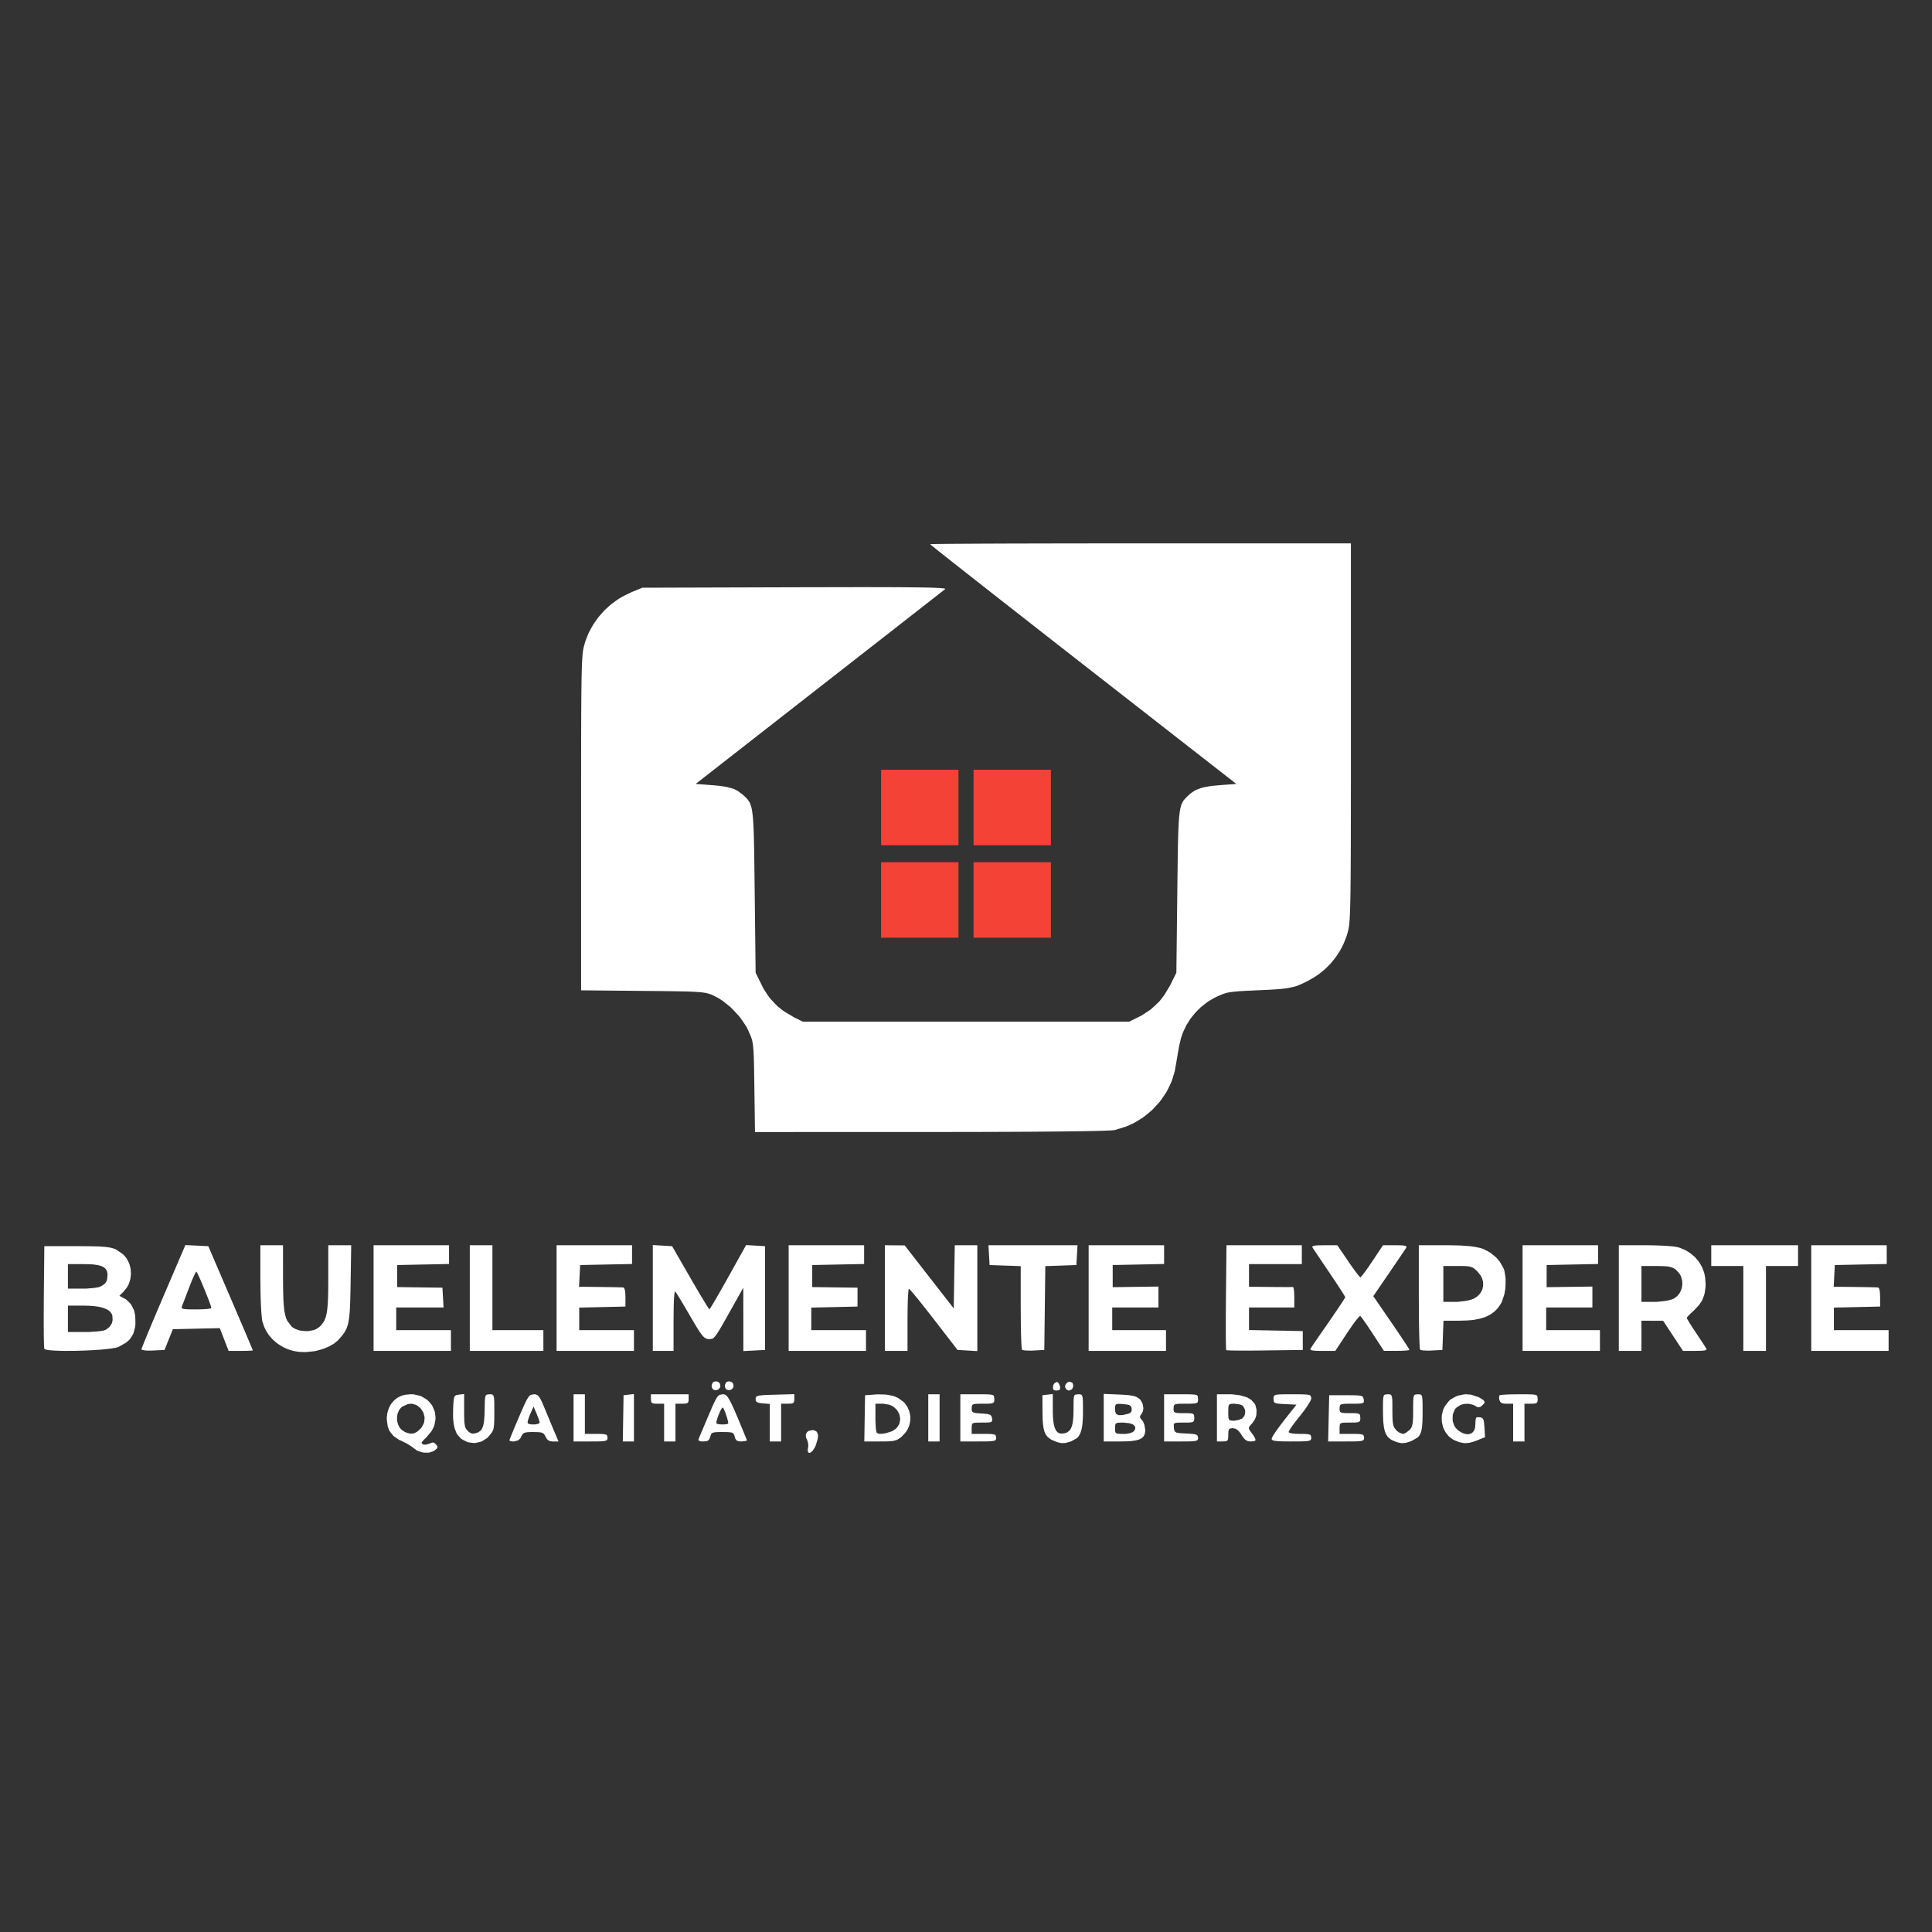 <svg xmlns="http://www.w3.org/2000/svg" width="1024" height="1024" viewBox="0 0 1024 1024">
<rect x="0" y="0" width="1024" height="1024" fill="#333333" stroke="none"/>
<g>
<path d="M 432.41,758.52 L 432.91,758.86 L 433.42,760.04 L 433.60,760.71 L 433.43,762.52 L 432.43,765.89 L 431.95,767.07 L 430.86,768.72 L 430.59,769.07 L 430.06,769.57 L 429.81,769.78 L 429.33,770.01 L 429.11,770.09 L 428.73,770.03 L 428.55,769.96 L 428.31,769.60 L 428.21,769.38 L 428.14,768.70 L 428.13,768.32 L 428.28,767.32 L 428.42,766.58 L 428.33,764.93 L 427.74,762.95 L 427.36,762.34 L 427.11,761.14 L 427.06,760.57 L 427.43,759.56 L 427.68,759.09 L 428.57,758.43 L 430.40,758.00 L 431.23,758.00 M 221.90,739.63 L 223.25,740.03 L 225.53,741.36 L 226.60,742.09 L 228.29,743.96 L 229.05,744.95 L 230.07,747.21 L 230.49,748.37 L 230.80,750.86 L 230.85,752.13 L 230.39,754.70 L 230.05,755.99 L 228.76,758.50 L 225.82,762.01 L 225.17,762.61 L 224.29,763.50 L 223.92,763.90 L 223.56,764.48 L 223.44,764.74 L 223.57,765.11 L 224.24,765.54 L 224.68,765.71 L 225.95,765.66 L 227.82,765.10 L 228.20,764.89 L 228.83,764.67 L 229.13,764.58 L 229.65,764.60 L 229.90,764.64 L 230.38,764.92 L 231.11,765.63 L 231.39,765.96 L 231.71,766.49 L 231.83,766.74 L 231.83,767.18 L 231.79,767.40 L 231.45,767.84 L 230.52,768.61 L 229.79,769.15 L 227.98,769.74 L 227.04,769.96 L 225.02,769.93 L 224.00,769.84 L 222.01,769.21 L 221.04,768.82 L 219.32,767.61 L 218.54,766.96 L 216.27,765.49 L 212.91,763.74 L 211.61,763.19 L 209.48,761.78 L 208.49,761.02 L 207.00,759.20 L 206.34,758.24 L 205.50,756.02 L 205.00,752.27 L 205.00,751.29 L 205.23,749.45 L 205.39,748.55 L 205.91,746.89 L 206.21,746.09 L 207.00,744.63 L 207.43,743.93 L 208.47,742.70 L 209.02,742.11 L 210.28,741.13 L 210.94,740.68 L 212.41,739.97 L 213.16,739.66 L 214.81,739.25 L 217.45,739.00 L 219.06,739.00 M 779.63,739.19 L 783.65,740.51 L 784.59,741.02 L 785.84,741.82 L 786.35,742.19 L 786.80,742.85 L 786.92,743.17 L 786.63,743.85 L 785.42,745.07 L 784.80,745.58 L 783.77,745.86 L 783.51,745.87 L 782.93,745.71 L 781.93,745.19 L 781.20,744.74 L 779.47,744.24 L 778.57,744.05 L 776.71,744.07 L 775.79,744.15 L 774.09,744.67 L 772.00,746.00 L 771.24,746.76 L 770.34,748.78 L 769.99,749.84 L 769.91,752.12 L 769.97,753.25 L 770.69,755.38 L 770.92,755.88 L 771.52,756.78 L 772.63,757.93 L 773.26,758.42 L 774.47,759.15 L 775.07,759.48 L 776.21,759.89 L 776.77,760.06 L 777.80,760.15 L 778.30,760.16 L 779.20,759.95 L 779.62,759.81 L 780.36,759.30 L 780.70,759.02 L 781.24,758.22 L 781.48,757.79 L 781.80,756.73 L 782.00,754.82 L 782.00,753.94 L 782.07,752.72 L 782.12,752.19 L 782.37,751.57 L 782.53,751.32 L 783.05,751.13 L 784.25,751.18 L 784.74,751.25 L 785.44,751.52 L 785.75,751.70 L 786.16,752.34 L 786.34,752.72 L 786.57,753.94 L 786.80,756.62 L 787.10,761.74 L 783.03,763.37 L 781.80,763.86 L 779.72,764.48 L 778.72,764.73 L 776.90,764.88 L 776.01,764.89 L 774.21,764.55 L 773.30,764.33 L 771.27,763.52 L 770.31,763.10 L 768.66,761.92 L 767.88,761.27 L 766.61,759.72 L 766.03,758.91 L 765.16,757.10 L 764.78,756.17 L 764.33,754.19 L 764.16,753.19 L 764.15,751.15 L 764.20,750.13 L 764.64,748.14 L 764.92,747.15 L 765.83,745.30 L 767.74,742.80 L 768.73,741.81 L 771.19,740.40 L 772.48,739.79 L 775.32,739.18 L 776.75,738.97 M 558.00,748.58 L 558.08,750.79 L 558.14,751.85 L 558.35,753.66 L 558.46,754.52 L 558.80,755.95 L 558.98,756.62 L 559.45,757.69 L 559.70,758.18 L 560.32,758.90 L 560.65,759.22 L 561.42,759.61 L 561.83,759.76 L 562.77,759.84 L 564.37,759.62 L 565.25,759.40 L 566.58,758.48 L 566.88,758.20 L 567.39,757.48 L 567.63,757.10 L 568.01,756.14 L 568.19,755.63 L 568.47,754.41 L 568.59,753.76 L 568.77,752.25 L 568.85,751.45 L 568.95,749.60 L 569.00,746.43 L 569.00,745.53 L 569.01,744.03 L 569.01,743.33 L 569.05,742.21 L 569.07,741.69 L 569.15,740.89 L 569.19,740.53 L 569.33,739.99 L 569.49,739.52 L 570.08,739.14 L 571.50,739.00 L 572.12,739.00 L 572.94,739.15 L 573.29,739.30 L 573.68,740.15 L 573.76,740.44 L 573.86,741.24 L 573.91,741.68 L 573.96,742.84 L 573.98,743.48 L 573.99,745.08 L 574.00,748.05 L 574.00,749.37 L 573.93,751.69 L 573.88,752.81 L 573.71,754.75 L 573.60,755.67 L 573.31,757.27 L 573.14,758.03 L 572.71,759.31 L 572.47,759.92 L 571.89,760.94 L 571.58,761.42 L 570.83,762.21 L 567.88,763.89 L 566.87,764.24 L 565.23,764.67 L 564.45,764.84 L 563.05,764.88 L 562.36,764.86 L 560.90,764.51 L 560.14,764.29 L 558.33,763.54 L 557.17,763.04 L 555.48,761.78 L 555.10,761.42 L 554.48,760.59 L 554.19,760.15 L 553.72,759.09 L 553.51,758.54 L 553.18,757.22 L 553.04,756.52 L 552.83,754.87 L 552.74,754.01 L 552.63,752.00 L 552.55,748.50 L 552.50,739.50 L 555.25,739.18 L 558.00,738.87 M 736.93,739.15 L 737.28,739.29 L 737.68,740.10 L 737.76,740.37 L 737.86,741.12 L 737.91,741.54 L 737.96,742.63 L 737.98,743.22 L 737.99,744.72 L 738.00,747.50 L 738.00,748.40 L 738.02,749.94 L 738.03,750.67 L 738.08,751.93 L 738.13,753.12 L 738.37,754.81 L 738.51,755.56 L 738.98,756.66 L 740.00,758.00 L 740.55,758.55 L 741.85,759.41 L 743.50,760.00 L 743.91,760.00 L 745.15,759.41 L 747.00,758.00 L 747.42,757.58 L 748.02,756.66 L 748.29,756.15 L 748.63,754.81 L 748.78,754.05 L 748.92,751.93 L 748.95,751.33 L 748.98,749.94 L 749.00,747.50 L 749.00,746.45 L 749.01,744.72 L 749.01,743.92 L 749.04,742.63 L 749.06,742.03 L 749.14,741.12 L 749.18,740.70 L 749.32,740.10 L 749.48,739.56 L 750.07,739.15 L 751.50,739.00 L 752.12,739.00 L 752.94,739.15 L 753.12,739.23 L 753.39,739.51 L 753.51,739.68 L 753.68,740.21 L 753.76,740.51 L 753.87,741.35 L 753.91,741.82 L 753.96,743.05 L 753.98,743.72 L 753.99,745.42 L 754.00,748.57 L 754.00,749.93 L 753.96,752.26 L 753.93,753.36 L 753.80,755.23 L 753.73,756.11 L 753.50,757.58 L 753.37,758.27 L 753.01,759.41 L 752.81,759.95 L 752.30,760.83 L 752.02,761.24 L 751.33,761.93 L 748.45,763.58 L 747.42,764.02 L 745.70,764.56 L 744.88,764.77 L 743.39,764.88 L 742.64,764.88 L 741.11,764.56 L 740.31,764.35 L 738.48,763.60 L 737.41,763.14 L 735.83,761.83 L 735.47,761.45 L 734.87,760.55 L 734.60,760.08 L 734.14,758.95 L 733.93,758.35 L 733.61,756.94 L 733.46,756.20 L 733.26,754.48 L 733.17,753.58 L 733.06,751.51 L 733.00,747.95 L 733.00,746.84 L 733.01,745.02 L 733.01,744.17 L 733.04,742.81 L 733.06,742.18 L 733.14,741.22 L 733.18,740.78 L 733.32,740.15 L 733.48,739.58 L 734.06,739.15 L 735.50,739.00 L 736.12,739.00 M 246.00,748.74 L 246.02,750.38 L 246.03,751.16 L 246.07,752.48 L 246.12,753.72 L 246.36,755.44 L 246.50,756.21 L 246.97,757.26 L 248.03,758.53 L 248.43,758.89 L 249.14,759.38 L 249.49,759.59 L 250.19,759.79 L 250.55,759.86 L 251.34,759.80 L 252.74,759.42 L 253.55,759.14 L 254.74,758.23 L 255.27,757.69 L 255.99,755.99 L 256.14,755.50 L 256.38,754.32 L 256.49,753.69 L 256.65,752.18 L 256.72,751.38 L 256.82,749.51 L 256.90,746.25 L 256.91,745.37 L 256.94,743.92 L 256.96,743.24 L 257.01,742.15 L 257.04,741.64 L 257.13,740.86 L 257.18,740.51 L 257.33,739.98 L 257.49,739.52 L 258.08,739.14 L 259.50,739.00 L 260.12,739.00 L 260.94,739.15 L 261.12,739.23 L 261.39,739.51 L 261.51,739.68 L 261.68,740.20 L 261.76,740.50 L 261.87,741.33 L 261.91,741.79 L 261.96,743.02 L 261.98,743.68 L 261.99,745.36 L 262.00,748.48 L 262.00,749.60 L 261.99,751.47 L 261.98,752.35 L 261.93,753.81 L 261.91,754.49 L 261.81,755.62 L 261.76,756.15 L 261.60,757.03 L 261.41,757.86 L 260.77,759.12 L 259.25,761.05 L 258.34,762.06 L 256.18,763.48 L 255.06,764.09 L 252.62,764.67 L 251.39,764.85 L 248.89,764.56 L 247.66,764.30 L 245.30,763.10 L 244.29,762.46 L 242.74,760.73 L 242.03,759.78 L 241.07,757.31 L 240.86,756.64 L 240.55,755.14 L 240.41,754.36 L 240.24,752.63 L 240.17,751.74 L 240.12,749.76 L 240.18,746.50 L 240.22,745.65 L 240.29,744.25 L 240.33,743.59 L 240.42,742.53 L 240.46,742.04 L 240.58,741.28 L 240.65,740.93 L 240.83,740.41 L 241.03,739.94 L 241.69,739.50 L 243.25,739.18 L 246.00,738.87 M 365.00,742.05 L 364.88,742.81 L 364.80,743.15 L 364.40,743.57 L 364.15,743.75 L 363.34,743.92 L 361.50,744.00 L 358.00,744.00 L 358.00,764.00 L 352.00,764.00 L 352.00,744.00 L 347.73,744.00 L 346.66,743.92 L 346.19,743.85 L 345.60,743.57 L 345.35,743.40 L 345.12,742.81 L 345.00,741.50 L 345.00,739.00 L 365.00,739.00 M 310.00,760.00 L 316.67,760.00 L 317.79,760.01 L 318.32,760.02 L 319.19,760.06 L 320.00,760.11 L 321.00,760.33 L 321.42,760.47 L 321.81,760.94 L 322.00,762.00 L 322.00,762.46 L 321.77,763.09 L 321.57,763.37 L 320.62,763.69 L 320.32,763.76 L 319.51,763.86 L 319.06,763.90 L 317.92,763.95 L 317.30,763.97 L 315.78,763.99 L 313.00,764.00 L 304.00,764.00 L 304.00,739.00 L 310.00,739.00 M 383.97,739.11 L 384.27,739.19 L 384.86,739.58 L 385.16,739.82 L 385.82,740.65 L 386.16,741.13 L 386.95,742.55 L 387.38,743.35 L 388.40,745.53 L 388.95,746.72 L 390.28,749.80 L 390.64,750.63 L 391.42,752.50 L 391.83,753.46 L 392.72,755.61 L 393.18,756.72 L 394.18,759.16 L 395.83,763.19 L 395.88,763.30 L 395.72,763.50 L 395.61,763.60 L 395.17,763.76 L 393.10,764.00 L 392.49,764.00 L 391.57,763.89 L 391.15,763.81 L 390.53,763.49 L 390.25,763.31 L 389.86,762.73 L 389.41,761.50 L 389.27,760.92 L 388.91,760.13 L 388.70,759.79 L 387.98,759.38 L 387.54,759.22 L 386.14,759.07 L 385.73,759.04 L 384.73,759.01 L 382.91,759.00 L 382.23,759.00 L 381.10,759.01 L 380.56,759.02 L 379.69,759.07 L 378.87,759.12 L 377.84,759.38 L 377.41,759.55 L 376.91,760.13 L 376.41,761.50 L 376.29,761.99 L 375.97,762.72 L 375.79,763.05 L 375.30,763.49 L 375.02,763.68 L 374.28,763.89 L 372.78,764.00 L 372.29,764.00 L 371.51,763.92 L 371.15,763.87 L 370.66,763.69 L 370.45,763.58 L 370.25,763.30 L 370.18,763.14 L 370.27,762.75 L 370.30,762.66 L 370.46,762.27 L 370.56,762.04 L 370.83,761.38 L 371.13,760.66 L 372.01,758.56 L 372.49,757.43 L 373.63,754.72 L 375.53,750.25 L 376.08,748.95 L 377.01,746.78 L 377.45,745.77 L 378.20,744.11 L 378.56,743.34 L 379.17,742.13 L 379.46,741.57 L 379.98,740.73 L 380.24,740.35 L 380.71,739.82 L 380.94,739.59 L 381.41,739.30 L 383.01,739.00 L 383.35,739.00 M 421.00,742.02 L 420.89,742.80 L 420.80,743.14 L 420.40,743.57 L 420.16,743.75 L 419.35,743.92 L 417.50,744.00 L 414.00,744.00 L 414.00,764.00 L 408.00,764.00 L 408.00,744.12 L 404.25,743.81 L 403.51,743.75 L 402.41,743.57 L 401.92,743.46 L 401.26,743.16 L 400.98,742.98 L 400.67,742.50 L 400.50,741.50 L 400.50,741.04 L 400.77,740.40 L 400.99,740.12 L 402.07,739.76 L 402.41,739.69 L 403.34,739.57 L 403.85,739.51 L 405.15,739.42 L 405.85,739.38 L 407.59,739.31 L 410.75,739.22 L 421.00,738.93 M 468.25,739.10 L 469.85,739.19 L 472.60,739.70 L 473.91,740.02 L 476.11,741.00 L 478.84,743.00 L 479.50,743.65 L 480.53,745.09 L 481.01,745.83 L 481.70,747.40 L 482.00,748.20 L 482.34,749.85 L 482.47,750.68 L 482.47,752.36 L 482.43,753.20 L 482.08,754.86 L 481.87,755.68 L 481.19,757.25 L 480.81,758.03 L 479.79,759.47 L 477.89,761.44 L 477.21,762.01 L 476.01,762.81 L 475.40,763.16 L 473.98,763.58 L 473.19,763.76 L 471.05,763.92 L 470.44,763.95 L 469.01,763.98 L 466.47,764.00 L 458.10,764.00 L 458.50,739.50 L 463.00,739.18 L 464.91,739.04 M 498.00,764.00 L 492.00,764.00 L 492.00,739.00 L 498.00,739.00 M 520.95,739.01 L 521.81,739.01 L 523.17,739.04 L 523.81,739.06 L 524.77,739.14 L 525.21,739.18 L 525.85,739.32 L 526.42,739.48 L 526.85,740.06 L 527.00,741.50 L 527.00,742.10 L 526.87,742.90 L 526.75,743.24 L 526.15,743.65 L 525.76,743.81 L 524.36,743.95 L 523.94,743.97 L 522.90,743.99 L 521.00,744.00 L 520.29,744.00 L 519.11,744.01 L 518.55,744.02 L 517.66,744.06 L 516.83,744.10 L 515.86,744.35 L 515.47,744.51 L 515.14,745.08 L 515.00,746.45 L 515.00,747.01 L 515.14,747.79 L 515.26,748.13 L 515.82,748.56 L 516.17,748.75 L 517.40,748.97 L 520.25,749.20 L 521.39,749.26 L 523.01,749.43 L 523.73,749.53 L 524.65,749.84 L 525.04,750.02 L 525.48,750.56 L 525.82,751.75 L 525.89,752.28 L 525.86,752.99 L 525.79,753.30 L 525.26,753.66 L 524.91,753.81 L 523.63,753.94 L 523.25,753.97 L 522.30,753.99 L 520.57,754.00 L 519.88,754.00 L 518.74,754.01 L 518.22,754.01 L 517.37,754.05 L 516.59,754.10 L 515.71,754.38 L 515.36,754.57 L 515.09,755.28 L 515.00,757.00 L 515.00,760.00 L 522.23,760.00 L 523.45,760.01 L 524.03,760.02 L 524.98,760.06 L 525.86,760.11 L 526.94,760.33 L 527.39,760.46 L 527.80,760.93 L 528.00,762.00 L 528.00,762.46 L 527.76,763.10 L 527.56,763.37 L 526.56,763.70 L 526.24,763.76 L 525.39,763.86 L 524.92,763.90 L 523.71,763.95 L 523.06,763.97 L 521.44,763.99 L 518.50,764.00 L 509.00,764.00 L 509.00,739.00 L 519.12,739.00 M 593.40,739.15 L 595.02,739.22 L 597.55,739.41 L 598.72,739.52 L 600.48,739.82 L 601.28,740.00 L 602.48,740.47 L 603.90,741.40 L 604.47,741.93 L 605.27,743.33 L 605.61,744.07 L 605.92,745.67 L 606.01,746.47 L 605.79,747.98 L 604.82,749.78 L 604.60,750.00 L 604.34,750.43 L 604.24,750.65 L 604.25,751.10 L 604.29,751.33 L 604.58,751.86 L 605.32,752.81 L 605.78,753.31 L 606.51,755.03 L 607.00,757.77 L 607.00,758.38 L 606.86,759.44 L 606.76,759.94 L 606.39,760.80 L 606.18,761.21 L 605.55,761.89 L 605.20,762.20 L 604.27,762.72 L 603.77,762.95 L 602.51,763.32 L 601.84,763.48 L 600.21,763.71 L 599.35,763.81 L 597.32,763.93 L 593.78,764.00 L 585.00,764.00 L 585.00,738.79 M 628.95,739.01 L 629.81,739.01 L 631.17,739.04 L 631.81,739.06 L 632.77,739.14 L 633.21,739.18 L 633.85,739.32 L 634.42,739.48 L 634.85,740.06 L 635.00,741.50 L 635.00,742.10 L 634.87,742.91 L 634.75,743.25 L 634.10,743.65 L 633.68,743.82 L 632.16,743.95 L 631.71,743.97 L 630.58,743.99 L 628.50,744.00 L 627.72,744.00 L 626.42,744.01 L 625.82,744.02 L 624.84,744.05 L 623.94,744.10 L 622.90,744.35 L 622.48,744.51 L 622.13,745.09 L 622.00,746.50 L 622.00,747.09 L 622.13,747.89 L 622.24,748.23 L 622.80,748.64 L 623.16,748.80 L 624.45,748.94 L 624.83,748.97 L 625.77,748.99 L 627.50,749.00 L 628.15,749.00 L 629.23,749.01 L 629.74,749.02 L 630.55,749.06 L 631.31,749.11 L 632.20,749.36 L 632.56,749.53 L 632.87,750.11 L 633.00,751.50 L 633.00,752.09 L 632.87,752.89 L 632.76,753.23 L 632.19,753.64 L 631.83,753.80 L 630.53,753.94 L 630.14,753.97 L 629.19,753.99 L 627.43,754.00 L 626.75,754.00 L 625.62,754.01 L 625.09,754.01 L 624.26,754.05 L 623.48,754.10 L 622.64,754.36 L 622.30,754.53 L 622.10,755.18 L 622.18,756.75 L 622.26,757.41 L 622.50,758.30 L 622.66,758.68 L 623.33,759.16 L 623.76,759.35 L 625.24,759.57 L 625.68,759.62 L 626.76,759.69 L 628.75,759.80 L 629.43,759.83 L 630.58,759.90 L 631.12,759.94 L 632.02,760.02 L 632.86,760.11 L 633.91,760.38 L 634.35,760.54 L 634.79,761.02 L 635.00,762.05 L 635.00,762.50 L 634.76,763.11 L 634.56,763.38 L 633.60,763.70 L 633.29,763.76 L 632.48,763.85 L 632.03,763.90 L 630.89,763.95 L 630.28,763.97 L 628.76,763.99 L 626.00,764.00 L 617.00,764.00 L 617.00,739.00 L 627.12,739.00 M 655.88,739.34 L 657.38,739.57 L 659.96,740.32 L 661.17,740.74 L 663.05,741.85 L 664.92,743.85 L 665.38,744.70 L 665.85,746.58 L 666.02,747.54 L 665.93,749.47 L 665.81,750.42 L 665.19,752.18 L 663.67,754.42 L 663.16,754.93 L 662.48,755.71 L 662.20,756.07 L 661.97,756.67 L 661.91,756.97 L 662.08,757.56 L 662.74,758.62 L 663.18,759.20 L 663.88,760.18 L 664.21,760.65 L 664.70,761.42 L 664.92,761.78 L 665.21,762.36 L 665.33,762.63 L 665.40,763.05 L 665.43,763.43 L 664.87,763.81 L 663.12,764.00 L 662.54,764.00 L 661.58,763.84 L 661.13,763.72 L 660.33,763.27 L 659.94,763.00 L 659.19,762.20 L 658.00,760.50 L 657.62,759.89 L 656.89,758.92 L 656.52,758.48 L 655.78,757.84 L 655.40,757.55 L 654.63,757.20 L 653.42,757.00 L 652.89,757.00 L 652.16,757.12 L 651.83,757.21 L 651.42,757.61 L 651.25,757.86 L 651.08,758.67 L 651.00,760.50 L 651.00,761.31 L 650.92,762.41 L 650.85,762.89 L 650.54,763.46 L 650.33,763.69 L 649.63,763.91 L 648.00,764.00 L 645.00,764.00 L 645.00,739.00 L 652.75,739.00 M 688.15,739.01 L 689.07,739.02 L 690.55,739.05 L 691.24,739.07 L 692.32,739.14 L 692.81,739.18 L 693.55,739.30 L 694.21,739.44 L 694.77,739.92 L 695.00,741.08 L 695.00,741.36 L 694.53,742.47 L 694.22,743.09 L 693.24,744.70 L 692.69,745.56 L 691.33,747.48 L 689.00,750.50 L 688.17,751.51 L 686.67,753.44 L 685.95,754.37 L 684.76,756.00 L 684.22,756.77 L 683.47,757.92 L 683.00,758.92 L 683.00,759.08 L 683.43,759.36 L 683.71,759.50 L 684.64,759.71 L 685.16,759.80 L 686.53,759.92 L 689.00,760.00 L 689.67,760.00 L 690.79,760.01 L 691.32,760.02 L 692.19,760.06 L 693.00,760.11 L 694.00,760.33 L 694.42,760.47 L 694.81,760.94 L 695.00,762.00 L 695.00,762.47 L 694.74,763.10 L 694.63,763.24 L 694.27,763.46 L 694.06,763.55 L 693.44,763.70 L 693.09,763.77 L 692.14,763.86 L 691.62,763.90 L 690.29,763.95 L 689.57,763.97 L 687.77,763.99 L 684.50,764.00 L 683.45,764.00 L 681.64,763.99 L 680.78,763.98 L 679.32,763.94 L 678.64,763.92 L 677.50,763.85 L 676.96,763.81 L 676.11,763.72 L 675.32,763.61 L 674.46,763.28 L 674.13,763.10 L 674.00,762.59 L 674.00,762.49 L 674.13,762.13 L 674.22,761.93 L 674.52,761.38 L 674.85,760.79 L 675.93,759.14 L 676.53,758.26 L 678.02,756.19 L 680.57,752.84 L 687.15,744.50 L 681.07,744.20 L 680.36,744.17 L 679.18,744.10 L 678.62,744.06 L 677.72,743.98 L 676.88,743.89 L 675.90,743.59 L 675.50,743.40 L 675.15,742.81 L 675.00,741.45 L 675.00,740.84 L 675.16,740.04 L 675.24,739.87 L 675.54,739.60 L 675.72,739.48 L 676.27,739.31 L 676.58,739.23 L 677.46,739.13 L 677.95,739.09 L 679.24,739.04 L 679.94,739.02 L 681.71,739.01 L 685.00,739.00 L 686.18,739.00 M 716.35,739.51 L 717.18,739.52 L 718.53,739.55 L 719.16,739.57 L 720.14,739.65 L 720.59,739.69 L 721.26,739.82 L 721.87,739.97 L 722.44,740.49 L 722.82,741.75 L 722.90,742.28 L 722.85,743.00 L 722.76,743.31 L 722.15,743.68 L 721.74,743.82 L 720.22,743.95 L 719.77,743.97 L 718.64,743.99 L 716.57,744.00 L 715.78,744.00 L 714.47,744.01 L 713.85,744.02 L 712.87,744.05 L 712.41,744.07 L 711.70,744.15 L 711.38,744.20 L 710.91,744.35 L 710.48,744.51 L 710.13,745.09 L 710.00,746.50 L 710.00,747.09 L 710.13,747.89 L 710.24,748.23 L 710.80,748.64 L 711.16,748.80 L 712.45,748.94 L 712.83,748.97 L 713.77,748.99 L 715.50,749.00 L 716.15,749.00 L 717.23,749.01 L 717.74,749.02 L 718.55,749.06 L 719.31,749.11 L 720.20,749.36 L 720.56,749.53 L 720.87,750.11 L 721.00,751.50 L 721.00,752.09 L 720.87,752.89 L 720.76,753.23 L 720.20,753.64 L 719.84,753.80 L 718.55,753.94 L 718.17,753.97 L 717.23,753.99 L 715.50,754.00 L 714.82,754.00 L 713.70,754.01 L 713.18,754.01 L 712.34,754.05 L 711.57,754.10 L 710.71,754.39 L 710.36,754.58 L 710.09,755.28 L 710.00,757.00 L 710.00,760.00 L 717.23,760.00 L 718.45,760.01 L 719.03,760.02 L 719.98,760.06 L 720.86,760.11 L 721.94,760.33 L 722.39,760.46 L 722.80,760.93 L 723.00,762.00 L 723.00,762.47 L 722.76,763.10 L 722.56,763.37 L 721.56,763.70 L 721.24,763.76 L 720.38,763.86 L 719.91,763.90 L 718.70,763.95 L 718.04,763.97 L 716.42,763.99 L 713.47,764.00 L 703.94,764.00 L 704.50,739.50 L 714.57,739.50 M 808.41,739.00 L 809.35,739.01 L 810.85,739.04 L 811.54,739.06 L 812.59,739.13 L 813.07,739.18 L 813.77,739.31 L 814.07,739.39 L 814.48,739.61 L 814.65,739.73 L 814.84,740.06 L 815.00,741.50 L 815.00,742.05 L 814.88,742.81 L 814.80,743.15 L 814.40,743.57 L 814.15,743.75 L 813.34,743.92 L 811.50,744.00 L 808.00,744.00 L 808.00,764.00 L 802.00,764.00 L 802.00,744.00 L 797.99,744.00 L 797.00,743.90 L 796.55,743.83 L 795.87,743.57 L 795.57,743.42 L 795.14,742.97 L 794.73,742.06 L 794.59,741.52 L 794.53,740.52 L 794.78,739.56 L 794.85,739.48 L 795.77,739.34 L 796.33,739.27 L 798.06,739.16 L 799.00,739.11 L 801.30,739.04 L 805.17,739.00 L 806.39,739.00 M 336.00,764.00 L 330.10,764.00 L 330.50,739.50 L 333.25,739.18 L 336.00,738.87 M 284.47,739.25 L 284.92,739.45 L 285.76,740.40 L 285.97,740.70 L 286.43,741.49 L 286.67,741.93 L 287.19,743.03 L 287.47,743.63 L 288.11,745.10 L 289.22,747.75 L 290.21,750.16 L 292.23,755.03 L 292.71,756.16 L 293.52,758.10 L 294.43,760.25 L 296.03,764.00 L 292.66,764.00 L 291.79,763.86 L 291.39,763.77 L 290.71,763.43 L 290.39,763.23 L 289.86,762.66 L 289.18,761.50 L 288.93,760.95 L 288.41,760.18 L 288.12,759.84 L 287.33,759.42 L 286.88,759.25 L 285.56,759.08 L 282.68,759.00 L 281.49,759.00 L 279.81,759.08 L 279.05,759.14 L 278.03,759.42 L 277.58,759.59 L 276.96,760.18 L 276.18,761.50 L 275.79,762.35 L 274.71,763.39 L 272.52,764.00 L 271.83,764.00 L 270.74,763.83 L 270.28,763.72 L 270.00,763.42 L 270.00,763.38 L 270.10,763.06 L 270.17,762.86 L 270.40,762.25 L 270.66,761.58 L 271.50,759.51 L 271.97,758.38 L 273.13,755.59 L 275.12,750.92 L 275.71,749.54 L 276.71,747.25 L 277.18,746.17 L 277.98,744.42 L 278.36,743.60 L 279.01,742.31 L 279.32,741.72 L 279.86,740.83 L 280.12,740.43 L 280.61,739.87 L 280.84,739.62 L 281.32,739.32 L 282.92,739.00 L 283.53,739.00 M 594.33,754.00 L 592.92,754.06 L 592.32,754.12 L 591.61,754.42 L 591.33,754.62 L 591.09,755.32 L 591.00,757.00 L 591.00,757.72 L 591.09,758.68 L 591.18,759.10 L 591.61,759.58 L 591.90,759.77 L 592.92,759.94 L 595.38,760.00 L 596.71,760.00 L 598.91,759.59 L 599.39,759.46 L 600.18,759.12 L 600.53,758.94 L 601.00,758.50 L 601.25,758.19 L 601.55,757.60 L 601.67,757.31 L 601.70,756.76 L 601.67,756.22 L 600.87,755.33 L 600.36,754.92 L 598.70,754.36 L 595.38,754.00 M 464.00,744.00 L 464.00,752.34 L 464.05,754.23 L 464.09,755.14 L 464.20,756.71 L 464.26,757.43 L 464.41,758.50 L 464.67,759.33 L 464.91,759.58 L 465.70,759.85 L 466.14,759.96 L 467.29,759.95 L 467.90,759.91 L 469.36,759.63 L 470.13,759.45 L 471.87,758.89 L 472.97,758.51 L 474.62,757.38 L 475.35,756.76 L 476.32,755.28 L 476.72,754.51 L 477.03,752.84 L 477.11,752.00 L 476.83,750.30 L 476.61,749.47 L 475.77,747.91 L 475.28,747.16 L 473.91,745.90 L 473.16,745.32 L 471.31,744.51 L 468.05,744.00 M 216.21,744.18 L 213.34,745.48 L 212.80,745.85 L 211.95,746.82 L 211.56,747.34 L 211.01,748.52 L 210.77,749.12 L 210.51,750.42 L 210.42,751.08 L 210.45,752.42 L 210.49,753.09 L 210.80,754.39 L 210.99,755.02 L 211.57,756.19 L 211.90,756.75 L 212.75,757.71 L 214.32,758.81 L 215.19,759.23 L 216.71,759.69 L 217.44,759.86 L 218.76,759.79 L 219.40,759.69 L 220.64,759.09 L 221.26,758.71 L 222.55,757.55 L 223.38,756.71 L 224.38,754.89 L 224.78,753.97 L 225.00,752.09 L 225.03,751.16 L 224.59,749.38 L 224.30,748.51 L 223.32,746.99 L 222.78,746.28 L 221.38,745.17 L 220.64,744.69 L 218.95,744.16 L 218.08,743.98 M 382.98,746.01 L 382.66,746.35 L 382.49,746.57 L 382.10,747.24 L 381.70,747.98 L 380.85,749.99 L 380.45,751.00 L 379.89,752.85 L 379.78,753.26 L 379.69,753.89 L 379.77,754.44 L 379.96,754.63 L 381.07,754.86 L 381.69,754.95 L 383.18,754.99 L 383.91,754.98 L 385.14,754.82 L 385.40,754.77 L 385.76,754.63 L 385.91,754.55 L 386.00,754.37 L 386.00,754.17 L 385.90,753.56 L 385.83,753.23 L 385.62,752.41 L 385.39,751.55 L 384.75,749.61 L 384.42,748.66 L 383.77,747.10 L 383.62,746.76 L 383.37,746.30 L 383.09,746.01 M 281.02,749.50 L 280.54,750.60 L 279.91,752.55 L 279.78,752.98 L 279.66,753.64 L 279.69,754.25 L 279.77,754.39 L 280.15,754.62 L 280.37,754.72 L 280.95,754.85 L 281.57,754.97 L 283.09,754.98 L 283.84,754.95 L 285.11,754.67 L 285.38,754.58 L 285.76,754.36 L 285.91,754.25 L 286.00,753.97 L 286.00,753.83 L 285.87,753.27 L 285.79,752.96 L 285.53,752.15 L 284.39,749.22 L 282.79,745.50 M 653.49,744.00 L 652.42,744.08 L 651.95,744.16 L 651.43,744.59 L 651.22,744.88 L 651.06,745.93 L 651.00,748.50 L 651.00,749.54 L 651.07,750.96 L 651.12,751.58 L 651.39,752.31 L 651.56,752.61 L 652.16,752.88 L 653.57,753.00 L 654.27,753.00 L 655.95,752.70 L 656.76,752.51 L 658.07,751.96 L 658.61,751.68 L 659.35,750.68 L 659.66,750.13 L 659.93,748.84 L 660.00,748.18 L 659.76,746.87 L 658.80,745.20 L 658.63,745.03 L 658.07,744.73 L 657.76,744.59 L 656.98,744.35 L 654.30,744.00 M 592.25,744.09 L 591.57,744.34 L 591.30,744.51 L 591.08,745.21 L 591.00,746.94 L 591.00,747.75 L 591.33,748.89 L 591.56,749.37 L 592.45,749.89 L 592.97,750.08 L 594.54,750.03 L 595.42,749.93 L 597.80,749.36 L 598.21,749.25 L 598.83,748.96 L 599.12,748.80 L 599.50,748.39 L 599.66,748.17 L 599.81,747.62 L 599.80,746.62 L 599.74,746.19 L 599.47,745.55 L 599.30,745.26 L 598.73,744.85 L 598.39,744.67 L 597.38,744.44 L 595.25,744.19 L 594.21,744.12 L 592.84,744.08 M 561.15,733.16 L 561.82,734.75 L 561.88,735.18 L 561.87,735.83 L 561.84,736.12 L 561.62,736.52 L 561.48,736.70 L 561.01,736.89 L 560.00,737.00 L 559.59,737.00 L 558.99,736.89 L 558.72,736.82 L 558.38,736.52 L 558.24,736.35 L 558.13,735.83 L 558.10,735.54 L 558.18,734.75 L 558.27,734.13 L 558.85,733.16 L 560.00,732.50 L 560.41,732.50 M 568.18,732.78 L 568.52,733.12 L 568.78,734.02 L 568.85,734.48 L 568.63,735.41 L 568.47,735.85 L 567.87,736.53 L 566.64,737.00 L 566.25,737.00 L 565.47,736.58 L 565.11,736.32 L 564.67,735.57 L 564.48,735.08 L 564.69,734.09 L 564.87,733.63 L 565.59,732.89 L 565.99,732.57 L 566.91,732.32 M 380.53,732.42 L 380.96,732.63 L 381.57,733.35 L 381.81,734.74 L 381.70,735.31 L 381.04,736.12 L 380.67,736.46 L 379.72,736.77 L 379.24,736.85 L 378.33,736.59 L 377.91,736.38 L 377.36,735.51 L 377.19,735.06 L 377.23,734.03 L 377.80,732.80 L 378.18,732.42 L 379.13,732.17 L 379.60,732.12 M 387.53,732.42 L 387.96,732.63 L 388.57,733.35 L 388.81,734.74 L 388.70,735.31 L 388.04,736.12 L 387.67,736.46 L 386.72,736.77 L 386.24,736.85 L 385.33,736.59 L 384.91,736.38 L 384.36,735.51 L 384.19,735.06 L 384.23,734.03 L 384.80,732.80 L 385.18,732.42 L 386.13,732.17 L 386.60,732.12 M 150.01,676.75 L 150.01,679.05 L 150.05,683.02 L 150.08,684.91 L 150.18,688.13 L 150.25,689.65 L 150.44,692.22 L 150.55,693.44 L 150.85,695.46 L 151.02,696.42 L 151.44,698.01 L 151.66,698.76 L 152.23,700.01 L 154.52,703.02 L 154.93,703.41 L 155.96,704.05 L 156.50,704.35 L 157.73,704.81 L 159.00,705.22 L 161.82,705.49 L 163.23,705.53 L 165.90,705.04 L 166.53,704.87 L 167.67,704.39 L 169.10,703.44 L 170.15,702.50 L 171.65,700.42 L 171.98,699.84 L 172.51,698.49 L 172.75,697.77 L 173.14,696.04 L 173.31,695.12 L 173.56,692.91 L 173.68,691.72 L 173.83,688.89 L 173.89,687.39 L 173.96,683.83 L 174.00,677.53 L 174.00,660.00 L 186.15,660.00 L 185.82,680.25 L 185.80,681.60 L 185.76,684.08 L 185.73,685.28 L 185.68,687.48 L 185.63,689.61 L 185.47,693.15 L 185.39,694.81 L 185.14,697.53 L 185.01,698.81 L 184.63,700.91 L 184.42,701.90 L 183.88,703.56 L 183.59,704.35 L 182.84,705.74 L 182.43,706.43 L 181.44,707.75 L 179.63,709.85 L 179.05,710.49 L 177.61,711.67 L 176.85,712.24 L 175.11,713.25 L 174.22,713.73 L 172.25,714.56 L 171.25,714.95 L 169.13,715.57 L 166.98,716.14 L 162.49,716.59 L 161.38,716.64 L 159.18,716.55 L 158.09,716.47 L 156.00,716.11 L 154.96,715.88 L 152.97,715.24 L 151.99,714.89 L 150.13,713.99 L 149.22,713.52 L 147.51,712.40 L 146.68,711.82 L 145.16,710.50 L 144.42,709.82 L 143.11,708.32 L 142.47,707.55 L 141.38,705.89 L 140.87,705.04 L 140.03,703.25 L 139.09,700.44 L 139.01,700.14 L 138.87,699.20 L 138.80,698.68 L 138.67,697.33 L 138.60,696.62 L 138.48,694.93 L 138.42,694.05 L 138.32,692.08 L 138.22,690.05 L 138.09,685.41 L 138.00,678.06 L 138.00,660.00 L 150.00,660.00 M 518.00,716.10 L 512.76,715.80 L 507.52,715.50 L 495.01,699.31 L 493.29,697.09 L 490.09,693.02 L 489.33,692.05 L 487.90,690.27 L 487.21,689.40 L 485.95,687.86 L 485.35,687.13 L 484.31,685.87 L 483.82,685.29 L 483.03,684.37 L 482.67,683.95 L 482.16,683.41 L 481.75,683.06 L 481.70,683.06 L 481.60,683.39 L 481.55,683.60 L 481.46,684.34 L 481.41,684.76 L 481.33,685.86 L 481.29,686.45 L 481.22,687.87 L 481.15,689.36 L 481.06,693.10 L 481.00,699.50 L 481.00,716.00 L 469.00,716.00 L 469.00,660.00 L 479.50,660.09 L 492.50,676.79 L 505.50,693.49 L 505.77,676.74 L 506.05,660.00 L 518.00,660.00 M 356.23,660.50 L 365.87,677.23 L 367.19,679.54 L 369.65,683.73 L 370.23,684.73 L 371.33,686.57 L 371.86,687.46 L 372.82,689.05 L 373.28,689.80 L 374.07,691.09 L 374.44,691.69 L 375.05,692.64 L 375.32,693.06 L 375.70,693.61 L 376.00,693.95 L 376.03,693.95 L 376.29,693.60 L 376.45,693.37 L 376.94,692.60 L 377.21,692.17 L 377.90,691.02 L 378.27,690.41 L 379.14,688.94 L 379.59,688.17 L 380.60,686.42 L 381.12,685.51 L 382.26,683.53 L 385.98,676.92 L 395.45,659.91 L 400.48,660.21 L 405.50,660.50 L 405.50,715.50 L 399.75,715.80 L 394.00,716.10 L 393.98,699.30 L 393.96,682.50 L 386.23,696.28 L 385.31,697.92 L 383.78,700.63 L 383.05,701.90 L 381.86,703.95 L 381.29,704.90 L 380.37,706.38 L 379.93,707.05 L 379.20,708.04 L 378.85,708.48 L 378.24,709.08 L 377.95,709.34 L 377.40,709.62 L 375.61,709.78 L 374.97,709.72 L 373.86,709.25 L 373.58,709.08 L 372.99,708.58 L 372.69,708.30 L 372.03,707.52 L 371.69,707.09 L 370.91,705.98 L 370.50,705.37 L 369.54,703.85 L 369.03,703.04 L 367.85,701.06 L 365.77,697.50 L 364.81,695.85 L 363.00,692.77 L 362.12,691.28 L 360.59,688.75 L 360.24,688.16 L 359.61,687.14 L 359.31,686.65 L 358.81,685.87 L 358.58,685.50 L 358.23,684.99 L 357.91,684.55 L 357.84,684.48 L 357.71,684.64 L 357.65,684.77 L 357.54,685.32 L 357.48,685.64 L 357.38,686.55 L 357.33,687.05 L 357.25,688.30 L 357.21,688.97 L 357.14,690.54 L 357.11,691.36 L 357.07,693.22 L 357.00,699.80 L 357.00,716.00 L 346.00,716.00 L 346.00,659.90 M 458.00,669.94 L 430.50,670.50 L 430.50,682.18 L 454.50,682.50 L 454.50,692.50 L 442.25,692.78 L 430.00,693.06 L 430.00,705.00 L 459.00,705.00 L 459.00,716.00 L 418.00,716.00 L 418.00,660.00 L 458.00,660.00 M 1000.00,669.94 L 972.50,670.50 L 971.90,682.00 L 982.95,682.12 L 984.47,682.14 L 987.34,682.18 L 988.72,682.20 L 991.12,682.25 L 992.24,682.27 L 993.89,682.32 L 994.25,682.33 L 994.77,682.35 L 995.25,682.38 L 995.45,682.40 L 995.79,682.75 L 995.95,682.98 L 996.18,683.74 L 996.29,684.17 L 996.42,685.33 L 996.50,687.50 L 996.50,692.50 L 984.25,692.78 L 972.00,693.06 L 972.00,705.00 L 1001.00,705.00 L 1001.00,716.00 L 960.00,716.00 L 960.00,660.00 L 1000.00,660.00 M 335.00,669.94 L 307.50,670.50 L 306.90,682.00 L 317.95,682.12 L 319.47,682.14 L 322.34,682.18 L 323.72,682.20 L 326.12,682.25 L 327.24,682.27 L 328.89,682.32 L 329.25,682.33 L 329.77,682.35 L 330.25,682.38 L 330.45,682.40 L 330.79,682.75 L 330.95,682.98 L 331.18,683.74 L 331.29,684.17 L 331.42,685.33 L 331.50,687.50 L 331.50,692.50 L 319.25,692.78 L 307.00,693.06 L 307.00,705.00 L 336.00,705.00 L 336.00,716.00 L 295.00,716.00 L 295.00,660.00 L 335.00,660.00 M 617.00,669.94 L 589.75,670.50 L 589.75,676.37 L 589.75,682.23 L 614.00,681.90 L 614.00,693.00 L 589.50,693.00 L 589.50,705.00 L 618.00,705.00 L 618.00,716.00 L 577.00,716.00 L 577.00,660.00 L 617.00,660.00 M 714.59,668.50 L 715.38,669.67 L 716.88,671.80 L 717.61,672.82 L 718.86,674.50 L 719.45,675.27 L 720.31,676.33 L 720.50,676.55 L 720.78,676.83 L 721.03,677.00 L 721.12,677.00 L 721.74,676.33 L 722.10,675.90 L 723.16,674.50 L 723.74,673.73 L 725.11,671.80 L 727.36,668.50 L 733.01,660.00 L 740.81,660.00 L 742.65,660.06 L 743.47,660.10 L 744.55,660.27 L 745.00,660.37 L 745.40,660.65 L 745.37,661.25 L 745.32,661.34 L 745.05,661.75 L 744.89,662.00 L 744.42,662.70 L 744.16,663.09 L 743.52,664.05 L 743.18,664.55 L 742.39,665.73 L 741.56,666.95 L 739.56,669.89 L 736.25,674.74 L 727.87,686.98 L 737.43,700.90 L 738.75,702.82 L 741.15,706.36 L 742.29,708.05 L 744.19,710.91 L 744.62,711.57 L 745.36,712.70 L 745.71,713.24 L 746.25,714.09 L 746.49,714.48 L 746.80,715.02 L 747.00,715.42 L 747.00,715.50 L 746.47,715.64 L 746.12,715.71 L 745.02,715.82 L 744.41,715.88 L 742.87,715.94 L 740.25,715.98 L 733.50,715.97 L 727.60,706.95 L 726.79,705.71 L 725.25,703.41 L 724.51,702.31 L 723.22,700.45 L 722.62,699.59 L 721.72,698.37 L 721.52,698.11 L 721.24,697.76 L 720.97,697.48 L 720.92,697.45 L 720.70,697.58 L 720.57,697.68 L 720.19,698.06 L 719.79,698.48 L 718.62,699.95 L 717.99,700.77 L 716.47,702.87 L 713.99,706.52 L 707.74,716.00 L 699.49,716.00 L 697.54,715.94 L 696.67,715.90 L 695.53,715.73 L 695.05,715.63 L 694.61,715.35 L 694.47,715.18 L 694.63,714.75 L 694.68,714.66 L 694.96,714.24 L 695.12,713.99 L 695.61,713.26 L 695.88,712.87 L 696.55,711.88 L 696.91,711.36 L 697.74,710.15 L 698.61,708.88 L 700.71,705.85 L 704.19,700.83 L 705.40,699.09 L 707.61,695.86 L 708.66,694.32 L 710.41,691.70 L 710.81,691.10 L 711.49,690.06 L 711.81,689.57 L 712.30,688.79 L 712.53,688.43 L 712.82,687.93 L 713.00,687.55 L 713.00,687.51 L 712.83,687.18 L 712.72,686.98 L 712.35,686.35 L 712.14,686.00 L 711.59,685.12 L 711.29,684.65 L 710.58,683.54 L 709.83,682.38 L 707.95,679.53 L 704.75,674.75 L 703.62,673.07 L 701.48,669.91 L 700.46,668.39 L 698.69,665.76 L 698.28,665.15 L 697.56,664.08 L 697.22,663.57 L 696.66,662.73 L 696.40,662.35 L 696.03,661.78 L 695.70,661.27 L 695.55,661.03 L 695.64,660.66 L 695.77,660.49 L 696.53,660.27 L 697.00,660.17 L 698.53,660.06 L 701.86,660.00 L 708.81,660.00 M 847.00,669.94 L 819.75,670.50 L 819.75,676.37 L 819.75,682.23 L 844.00,681.90 L 844.00,693.00 L 819.50,693.00 L 819.50,705.00 L 848.00,705.00 L 848.00,716.00 L 807.00,716.00 L 807.00,660.00 L 847.00,660.00 M 871.75,660.01 L 873.64,660.01 L 877.37,660.09 L 879.20,660.14 L 882.52,660.30 L 884.10,660.40 L 886.63,660.63 L 887.19,660.69 L 888.11,660.81 L 889.12,661.02 L 890.24,661.33 L 892.35,662.19 L 893.37,662.65 L 895.25,663.79 L 896.16,664.39 L 897.79,665.79 L 898.57,666.52 L 899.94,668.14 L 900.59,668.98 L 901.67,670.80 L 902.17,671.74 L 902.94,673.73 L 903.29,674.75 L 903.73,676.89 L 904.00,680.24 L 904.00,681.82 L 903.64,684.61 L 903.39,685.96 L 902.51,688.37 L 901.99,689.55 L 900.53,691.69 L 897.65,694.74 L 896.65,695.62 L 895.07,697.17 L 894.74,697.51 L 894.29,698.04 L 894.00,698.51 L 894.00,698.59 L 894.38,699.31 L 894.63,699.74 L 895.42,701.04 L 895.85,701.74 L 896.95,703.45 L 898.82,706.30 L 899.49,707.29 L 900.75,709.19 L 901.37,710.12 L 902.45,711.75 L 902.95,712.52 L 903.72,713.70 L 904.38,714.75 L 904.52,714.99 L 904.41,715.35 L 904.28,715.51 L 903.55,715.73 L 903.09,715.83 L 901.65,715.94 L 898.56,716.00 L 892.01,716.00 L 886.76,708.02 L 881.50,700.05 L 870.00,700.00 L 870.00,716.00 L 858.00,716.00 L 858.00,660.00 M 238.00,669.94 L 210.50,670.50 L 210.50,682.18 L 234.50,682.50 L 234.80,687.75 L 235.10,693.00 L 210.00,693.00 L 210.00,705.00 L 239.00,705.00 L 239.00,716.00 L 198.00,716.00 L 198.00,660.00 L 238.00,660.00 M 953.00,671.00 L 936.00,671.00 L 936.00,716.00 L 924.00,716.00 L 924.00,671.00 L 907.00,671.00 L 907.00,660.00 L 953.00,660.00 M 261.00,705.00 L 288.00,705.00 L 288.00,716.00 L 249.00,716.00 L 249.00,660.00 L 261.00,660.00 M 104.34,660.21 L 110.41,660.50 L 122.21,687.97 L 123.02,689.85 L 124.58,693.49 L 125.34,695.28 L 126.79,698.65 L 127.49,700.30 L 128.79,703.34 L 129.42,704.82 L 130.54,707.45 L 131.07,708.70 L 131.98,710.85 L 132.40,711.85 L 133.07,713.44 L 133.37,714.15 L 133.76,715.10 L 134.00,715.72 L 134.00,715.75 L 133.49,715.83 L 133.17,715.86 L 132.11,715.92 L 131.53,715.94 L 130.07,715.98 L 127.58,716.00 L 121.16,716.00 L 118.83,709.97 L 116.50,703.95 L 104.06,704.22 L 91.62,704.50 L 87.21,715.50 L 81.10,715.80 L 80.24,715.84 L 78.68,715.84 L 77.95,715.83 L 76.75,715.73 L 76.20,715.67 L 75.46,715.49 L 75.16,715.39 L 75.00,715.13 L 75.00,715.06 L 75.24,714.38 L 75.39,713.95 L 75.92,712.61 L 76.21,711.86 L 76.99,709.94 L 77.41,708.91 L 78.42,706.48 L 78.94,705.20 L 80.14,702.34 L 80.76,700.86 L 82.12,697.64 L 82.81,696.00 L 84.30,692.50 L 86.63,687.03 L 98.26,659.91 M 46.15,660.52 L 47.97,660.54 L 50.99,660.61 L 52.42,660.66 L 54.76,660.81 L 55.86,660.89 L 57.66,661.14 L 58.51,661.28 L 59.91,661.65 L 60.58,661.85 L 61.72,662.37 L 64.90,664.57 L 65.61,665.17 L 66.78,666.58 L 67.33,667.32 L 68.16,668.96 L 68.53,669.80 L 69.02,671.58 L 69.22,672.48 L 69.37,674.34 L 69.40,675.27 L 69.20,677.13 L 69.06,678.05 L 68.51,679.83 L 68.20,680.70 L 67.30,682.34 L 65.56,684.53 L 63.28,686.81 L 65.67,688.09 L 66.76,688.67 L 68.53,690.32 L 69.35,691.21 L 70.55,693.40 L 71.07,694.56 L 71.66,697.21 L 71.79,701.57 L 71.66,703.11 L 71.01,705.73 L 70.61,706.97 L 69.36,709.05 L 68.66,710.03 L 66.73,711.69 L 63.00,713.81 L 62.69,713.95 L 61.75,714.21 L 61.23,714.34 L 59.92,714.57 L 59.22,714.69 L 57.59,714.90 L 56.74,715.00 L 54.85,715.19 L 52.92,715.37 L 48.54,715.65 L 46.30,715.77 L 41.69,715.92 L 39.40,715.98 L 35.04,716.00 L 32.93,715.99 L 29.30,715.86 L 28.47,715.81 L 27.01,715.70 L 26.32,715.64 L 25.21,715.48 L 24.71,715.40 L 24.01,715.20 L 23.72,715.09 L 23.49,714.85 L 23.46,714.75 L 23.39,714.03 L 23.36,713.58 L 23.31,712.22 L 23.29,711.47 L 23.25,709.54 L 23.23,708.51 L 23.20,706.09 L 23.19,704.83 L 23.17,702.00 L 23.17,700.54 L 23.17,697.38 L 23.23,686.98 L 23.50,660.50 L 42.29,660.50 M 570.80,665.25 L 570.50,670.50 L 562.27,670.79 L 554.04,671.08 L 553.77,693.29 L 553.50,715.50 L 547.96,715.79 L 546.44,715.87 L 543.84,715.79 L 543.27,715.75 L 542.42,715.63 L 542.06,715.56 L 541.71,715.38 L 541.66,715.33 L 541.57,714.79 L 541.52,714.45 L 541.43,713.38 L 541.39,712.79 L 541.31,711.25 L 541.28,710.42 L 541.21,708.47 L 541.18,707.45 L 541.12,705.16 L 541.10,703.97 L 541.06,701.39 L 541.00,692.87 L 541.00,671.08 L 524.50,670.50 L 523.90,660.00 L 571.10,660.00 M 772.19,660.09 L 774.13,660.15 L 777.43,660.37 L 778.99,660.49 L 781.56,660.83 L 784.60,661.47 L 785.94,661.87 L 788.54,663.18 L 789.81,663.91 L 792.12,665.74 L 793.22,666.71 L 795.02,668.88 L 796.94,672.32 L 797.37,673.47 L 797.84,676.41 L 798.01,677.94 L 797.96,681.25 L 797.87,682.89 L 797.34,686.03 L 796.02,689.96 L 795.56,690.85 L 794.51,692.45 L 793.96,693.22 L 792.70,694.56 L 792.04,695.20 L 790.55,696.29 L 789.78,696.81 L 788.03,697.67 L 787.12,698.08 L 785.09,698.72 L 784.04,699.01 L 781.70,699.44 L 780.49,699.63 L 777.81,699.86 L 773.39,700.00 L 765.08,700.00 L 764.50,715.50 L 758.96,715.79 L 757.44,715.87 L 754.84,715.79 L 754.27,715.75 L 753.42,715.63 L 753.06,715.56 L 752.71,715.38 L 752.66,715.33 L 752.57,714.68 L 752.52,714.26 L 752.43,712.94 L 752.39,712.21 L 752.31,710.30 L 752.28,709.27 L 752.21,706.85 L 752.18,705.58 L 752.12,702.71 L 752.10,701.23 L 752.06,698.00 L 752.00,687.33 L 752.00,660.00 L 768.13,660.00 M 690.00,670.00 L 662.00,670.00 L 662.00,682.00 L 673.25,682.12 L 674.80,682.13 L 677.68,682.16 L 679.06,682.16 L 681.42,682.17 L 682.50,682.17 L 684.07,682.16 L 684.40,682.15 L 684.87,682.14 L 685.25,682.12 L 685.35,682.10 L 685.54,682.51 L 685.63,682.77 L 685.78,683.65 L 685.85,684.14 L 685.94,685.37 L 686.00,687.50 L 686.00,693.00 L 662.00,693.00 L 662.00,704.95 L 690.50,705.50 L 690.50,715.50 L 670.44,715.77 L 667.68,715.81 L 662.61,715.84 L 661.40,715.85 L 659.16,715.85 L 658.08,715.84 L 656.14,715.83 L 655.21,715.83 L 653.62,715.80 L 652.87,715.79 L 651.69,715.75 L 651.15,715.73 L 650.43,715.69 L 650.14,715.66 L 649.94,715.60 L 649.91,715.57 L 649.85,714.95 L 649.83,714.56 L 649.79,713.26 L 649.77,712.53 L 649.74,710.63 L 649.73,709.62 L 649.71,707.19 L 649.70,705.92 L 649.70,703.05 L 649.70,701.57 L 649.71,698.33 L 649.78,687.58 L 650.06,660.00 L 690.00,660.00 M 36.00,692.00 L 36.00,706.00 L 46.75,706.00 L 51.13,705.72 L 52.12,705.63 L 53.74,705.42 L 54.46,705.30 L 55.37,705.05 L 56.17,704.75 L 57.48,703.78 L 58.08,703.25 L 58.95,701.94 L 59.33,701.25 L 59.68,699.72 L 59.55,697.34 L 59.44,696.89 L 59.01,696.08 L 58.77,695.69 L 58.08,694.99 L 57.71,694.66 L 56.75,694.08 L 56.24,693.80 L 55.02,693.33 L 54.38,693.10 L 52.89,692.74 L 52.11,692.58 L 50.35,692.33 L 49.43,692.22 L 47.39,692.08 L 44.03,692.00 M 103.97,674.00 L 103.57,674.65 L 103.34,675.07 L 102.70,676.42 L 102.36,677.17 L 101.57,679.05 L 100.31,682.25 L 99.87,683.38 L 99.03,685.59 L 98.62,686.67 L 97.89,688.59 L 97.54,689.50 L 96.99,690.92 L 96.48,692.25 L 96.32,692.64 L 96.34,693.19 L 96.44,693.43 L 97.21,693.72 L 97.46,693.78 L 98.17,693.86 L 98.56,693.90 L 99.56,693.95 L 100.10,693.97 L 101.45,693.99 L 103.89,694.00 L 105.01,694.00 L 107.04,693.94 L 108.01,693.91 L 109.62,693.79 L 110.35,693.72 L 111.36,693.55 L 111.77,693.47 L 112.00,693.27 L 112.00,693.09 L 111.68,692.03 L 111.48,691.40 L 110.84,689.65 L 110.49,688.71 L 109.64,686.54 L 109.20,685.42 L 108.25,683.09 L 107.77,681.93 L 106.83,679.72 L 106.37,678.65 L 105.55,676.81 L 105.16,675.96 L 104.57,674.77 L 104.44,674.52 L 104.24,674.20 L 104.05,674.00 M 870.00,671.00 L 870.00,690.00 L 878.33,690.00 L 882.13,689.59 L 883.03,689.46 L 884.60,689.14 L 885.34,688.97 L 886.42,688.60 L 887.18,688.28 L 888.46,687.37 L 889.05,686.88 L 890.00,685.67 L 890.44,685.04 L 891.05,683.64 L 891.32,682.92 L 891.59,681.40 L 891.68,680.63 L 891.59,679.08 L 891.50,678.31 L 891.04,676.82 L 890.77,676.09 L 889.94,674.74 L 888.25,672.98 L 887.75,672.58 L 886.66,672.00 L 886.09,671.74 L 884.67,671.39 L 883.90,671.25 L 881.87,671.09 L 877.87,671.00 M 765.00,671.00 L 765.00,690.00 L 772.69,690.00 L 776.29,689.58 L 777.14,689.46 L 778.66,689.13 L 779.37,688.97 L 780.45,688.58 L 781.24,688.26 L 782.58,687.40 L 783.20,686.95 L 784.22,685.88 L 784.68,685.32 L 785.36,684.09 L 785.65,683.46 L 785.98,682.12 L 786.10,681.44 L 786.08,680.04 L 786.02,679.34 L 785.64,677.93 L 785.40,677.23 L 784.64,675.86 L 783.08,673.92 L 782.40,673.24 L 781.28,672.32 L 780.72,671.92 L 779.45,671.44 L 778.75,671.25 L 776.81,671.07 L 776.25,671.04 L 774.94,671.01 L 772.58,671.00 M 36.00,670.00 L 36.00,683.00 L 45.65,683.00 L 49.55,682.66 L 50.43,682.56 L 51.87,682.30 L 52.52,682.16 L 53.32,681.85 L 54.03,681.47 L 55.10,680.73 L 55.58,680.34 L 56.22,679.48 L 56.50,679.02 L 56.81,677.91 L 56.98,675.81 L 56.99,675.26 L 56.84,674.31 L 56.73,673.85 L 56.35,673.07 L 56.13,672.69 L 55.49,672.06 L 55.13,671.76 L 54.21,671.27 L 53.72,671.05 L 52.49,670.69 L 51.84,670.53 L 50.29,670.30 L 49.47,670.19 L 47.56,670.07 L 44.28,670.00 M 716.00,391.43 L 716.00,397.20 L 716.00,400.05 L 716.00,405.47 L 716.00,408.14 L 716.00,413.23 L 716.00,415.74 L 715.99,420.50 L 715.99,422.84 L 715.99,427.30 L 715.99,429.48 L 715.98,433.64 L 715.98,435.67 L 715.97,439.53 L 715.97,441.43 L 715.96,445.01 L 715.95,448.53 L 715.93,454.77 L 715.91,457.77 L 715.88,463.05 L 715.86,465.58 L 715.81,470.00 L 715.79,472.10 L 715.73,475.74 L 715.70,477.46 L 715.62,480.41 L 715.58,481.81 L 715.49,484.17 L 715.45,485.28 L 715.34,487.14 L 715.28,488.01 L 715.15,489.46 L 715.08,490.14 L 714.93,491.28 L 714.85,491.82 L 714.68,492.73 L 714.05,495.07 L 713.63,496.44 L 712.59,499.08 L 712.04,500.38 L 710.77,502.86 L 710.11,504.08 L 708.60,506.40 L 707.83,507.53 L 706.10,509.68 L 705.22,510.73 L 703.28,512.70 L 702.29,513.66 L 700.15,515.43 L 699.06,516.30 L 696.72,517.87 L 693.01,520.00 L 692.10,520.46 L 690.46,521.24 L 689.67,521.61 L 688.15,522.23 L 686.63,522.80 L 683.29,523.57 L 682.39,523.73 L 680.31,524.00 L 679.22,524.13 L 676.66,524.34 L 675.31,524.44 L 672.12,524.62 L 666.46,524.88 L 664.61,524.96 L 661.50,525.11 L 660.03,525.18 L 657.57,525.33 L 656.41,525.40 L 654.48,525.58 L 653.56,525.67 L 652.03,525.89 L 650.56,526.12 L 648.27,526.81 L 644.76,528.33 L 643.45,528.97 L 640.97,530.46 L 639.76,531.24 L 637.51,532.99 L 636.41,533.89 L 634.39,535.88 L 633.42,536.89 L 631.65,539.08 L 630.80,540.20 L 629.31,542.58 L 628.60,543.79 L 627.40,546.33 L 626.83,547.61 L 625.94,550.29 L 624.96,554.44 L 624.83,555.20 L 624.51,557.05 L 624.34,558.01 L 623.99,560.05 L 623.81,561.07 L 623.47,563.07 L 623.00,565.73 L 622.66,567.72 L 621.50,571.58 L 620.84,573.49 L 619.11,577.12 L 618.17,578.90 L 615.92,582.26 L 614.73,583.89 L 612.01,586.91 L 610.60,588.37 L 607.47,590.99 L 605.87,592.24 L 602.39,594.41 L 600.61,595.43 L 596.83,597.09 L 590.89,598.94 L 590.71,598.98 L 589.98,599.06 L 589.56,599.09 L 588.32,599.17 L 587.65,599.20 L 585.92,599.27 L 585.00,599.31 L 582.79,599.37 L 581.63,599.40 L 578.95,599.46 L 577.55,599.49 L 574.40,599.55 L 572.77,599.57 L 569.16,599.62 L 567.31,599.65 L 563.26,599.69 L 561.18,599.71 L 556.69,599.76 L 554.39,599.77 L 549.47,599.81 L 546.96,599.83 L 541.62,599.86 L 538.90,599.87 L 533.15,599.90 L 530.22,599.91 L 524.07,599.93 L 520.94,599.94 L 514.40,599.95 L 511.08,599.96 L 504.15,599.97 L 493.33,599.98 L 400.16,600.00 L 399.83,576.25 L 399.81,574.77 L 399.77,572.07 L 399.75,570.77 L 399.71,568.40 L 399.70,567.26 L 399.66,565.20 L 399.64,564.21 L 399.59,562.43 L 399.55,560.71 L 399.43,557.98 L 399.36,556.71 L 399.18,554.70 L 399.08,553.76 L 398.81,552.24 L 398.67,551.51 L 398.29,550.25 L 398.09,549.62 L 397.57,548.38 L 396.63,546.28 L 395.78,544.45 L 393.33,540.75 L 392.00,538.92 L 388.83,535.47 L 387.19,533.81 L 383.64,530.95 L 382.74,530.29 L 380.94,529.13 L 378.25,527.69 L 377.12,527.17 L 374.87,526.46 L 374.23,526.31 L 372.64,526.06 L 371.77,525.95 L 369.52,525.77 L 368.30,525.69 L 365.16,525.56 L 364.31,525.53 L 362.39,525.48 L 361.39,525.46 L 359.16,525.42 L 358.01,525.39 L 355.43,525.36 L 354.10,525.34 L 351.15,525.30 L 349.63,525.29 L 346.27,525.25 L 340.75,525.20 L 308.00,524.90 L 308.00,433.38 L 308.00,428.26 L 308.00,425.74 L 308.00,420.93 L 308.00,418.57 L 308.00,414.06 L 308.00,411.84 L 308.01,407.62 L 308.01,405.54 L 308.01,401.59 L 308.01,399.66 L 308.02,395.98 L 308.02,392.36 L 308.04,385.89 L 308.05,382.78 L 308.07,377.24 L 308.09,374.58 L 308.12,369.89 L 308.14,367.65 L 308.19,363.73 L 308.21,361.85 L 308.27,358.62 L 308.31,357.08 L 308.38,354.44 L 308.42,353.19 L 308.51,351.07 L 308.56,350.06 L 308.67,348.38 L 308.73,347.58 L 308.86,346.25 L 309.00,344.98 L 309.34,343.16 L 309.98,340.81 L 310.44,339.30 L 311.63,336.37 L 312.27,334.93 L 313.78,332.16 L 314.58,330.80 L 316.39,328.22 L 317.32,326.95 L 319.41,324.57 L 320.48,323.41 L 322.82,321.26 L 324.01,320.22 L 326.57,318.33 L 327.88,317.42 L 330.65,315.81 L 335.00,313.74 L 340.50,311.50 L 421.50,311.26 L 425.53,311.25 L 433.02,311.23 L 436.68,311.23 L 443.46,311.21 L 446.77,311.21 L 452.87,311.20 L 455.83,311.20 L 461.27,311.20 L 463.91,311.21 L 468.73,311.22 L 471.06,311.22 L 475.28,311.24 L 477.32,311.25 L 480.97,311.28 L 482.73,311.29 L 485.85,311.33 L 487.34,311.34 L 489.96,311.39 L 491.20,311.41 L 493.34,311.47 L 494.35,311.50 L 496.04,311.56 L 496.84,311.59 L 498.11,311.67 L 498.70,311.71 L 499.59,311.79 L 499.99,311.84 L 500.53,311.93 L 500.75,311.98 L 500.96,312.09 L 500.94,312.26 L 500.89,312.31 L 500.44,312.65 L 500.17,312.87 L 499.29,313.55 L 498.80,313.93 L 497.53,314.93 L 496.84,315.47 L 495.18,316.77 L 494.30,317.45 L 492.28,319.03 L 491.23,319.85 L 488.87,321.69 L 487.65,322.65 L 484.98,324.73 L 483.61,325.80 L 480.65,328.12 L 479.13,329.30 L 475.90,331.82 L 474.25,333.11 L 470.78,335.82 L 469.01,337.20 L 465.31,340.09 L 463.43,341.56 L 459.54,344.60 L 455.59,347.68 L 447.20,354.23 L 434.04,364.50 L 368.71,415.50 L 377.10,416.13 L 378.26,416.21 L 380.34,416.42 L 381.35,416.52 L 383.14,416.77 L 384.87,417.03 L 387.64,417.76 L 388.93,418.16 L 391.05,419.22 L 393.85,421.32 L 394.56,421.98 L 395.72,423.13 L 396.26,423.71 L 397.13,425.01 L 397.53,425.71 L 398.15,427.58 L 398.29,428.09 L 398.54,429.31 L 398.65,429.95 L 398.85,431.45 L 398.95,432.24 L 399.11,434.08 L 399.19,435.04 L 399.32,437.27 L 399.38,438.43 L 399.48,441.09 L 399.53,442.48 L 399.61,445.63 L 399.65,447.27 L 399.72,450.97 L 399.75,452.89 L 399.81,457.18 L 399.84,459.40 L 399.90,464.34 L 400.00,472.52 L 400.50,515.55 L 403.79,522.22 L 404.70,524.07 L 406.92,527.46 L 408.09,529.10 L 410.83,532.05 L 412.25,533.47 L 415.46,535.97 L 420.78,539.16 L 425.50,541.50 L 598.50,541.50 L 603.22,539.16 L 605.10,538.22 L 608.54,535.97 L 610.20,534.78 L 613.17,532.05 L 614.60,530.63 L 617.08,527.46 L 620.21,522.22 L 623.50,515.55 L 624.00,472.52 L 624.03,469.62 L 624.10,464.34 L 624.13,461.78 L 624.19,457.18 L 624.22,454.95 L 624.28,450.97 L 624.31,449.05 L 624.39,445.63 L 624.43,443.99 L 624.52,441.09 L 624.57,439.70 L 624.68,437.27 L 624.75,436.10 L 624.89,434.08 L 624.97,433.11 L 625.15,431.45 L 625.24,430.66 L 625.46,429.31 L 625.58,428.67 L 625.85,427.58 L 626.13,426.54 L 626.87,425.01 L 627.27,424.30 L 628.28,423.13 L 630.15,421.32 L 631.03,420.50 L 632.95,419.22 L 633.96,418.64 L 636.36,417.76 L 637.65,417.36 L 640.86,416.77 L 641.72,416.64 L 643.65,416.42 L 646.89,416.13 L 655.28,415.50 L 574.14,352.20 L 568.56,347.84 L 557.84,339.47 L 555.21,337.41 L 550.08,333.41 L 547.55,331.42 L 542.64,327.58 L 540.21,325.68 L 535.55,322.03 L 533.25,320.23 L 528.86,316.79 L 526.70,315.10 L 522.61,311.89 L 520.60,310.31 L 516.84,307.36 L 515.00,305.91 L 511.59,303.23 L 509.93,301.93 L 506.91,299.55 L 505.44,298.39 L 502.83,296.33 L 501.58,295.34 L 499.40,293.62 L 498.37,292.80 L 496.66,291.44 L 495.87,290.80 L 494.66,289.83 L 494.11,289.39 L 493.42,288.82 L 493.00,288.45 L 493.00,288.43 L 493.58,288.40 L 493.96,288.39 L 495.28,288.36 L 496.02,288.34 L 498.03,288.31 L 499.12,288.30 L 501.80,288.27 L 503.21,288.26 L 506.51,288.23 L 508.23,288.22 L 512.11,288.20 L 514.12,288.19 L 518.54,288.16 L 520.82,288.15 L 525.75,288.13 L 528.28,288.12 L 533.68,288.10 L 536.44,288.09 L 542.27,288.08 L 545.24,288.07 L 551.47,288.05 L 554.62,288.05 L 561.21,288.04 L 564.54,288.03 L 571.44,288.02 L 574.92,288.02 L 582.10,288.01 L 604.50,288.00 L 716.00,288.00 Z" fill="rgba(254,255,254,1)"/>
<path d="M 467.00,477.00 L 467.00,457.00 L 487.50,457.00 L 508.00,457.00 L 508.00,477.00 L 508.00,497.00 L 487.50,497.00 L 467.00,497.00 L 467.00,477.00 M 516.00,477.00 L 516.00,457.00 L 536.50,457.00 L 557.00,457.00 L 557.00,477.00 L 557.00,497.00 L 536.50,497.00 L 516.00,497.00 L 516.00,477.00 M 467.00,428.00 L 467.00,408.00 L 487.50,408.00 L 508.00,408.00 L 508.00,428.00 L 508.00,448.00 L 487.50,448.00 L 467.00,448.00 L 467.00,428.00 M 516.00,428.00 L 516.00,408.00 L 536.50,408.00 L 557.00,408.00 L 557.00,428.00 L 557.00,448.00 L 536.50,448.00 L 516.00,448.00 L 516.00,428.00 Z" fill="rgba(245,66,54,1)"/>
</g>
</svg>